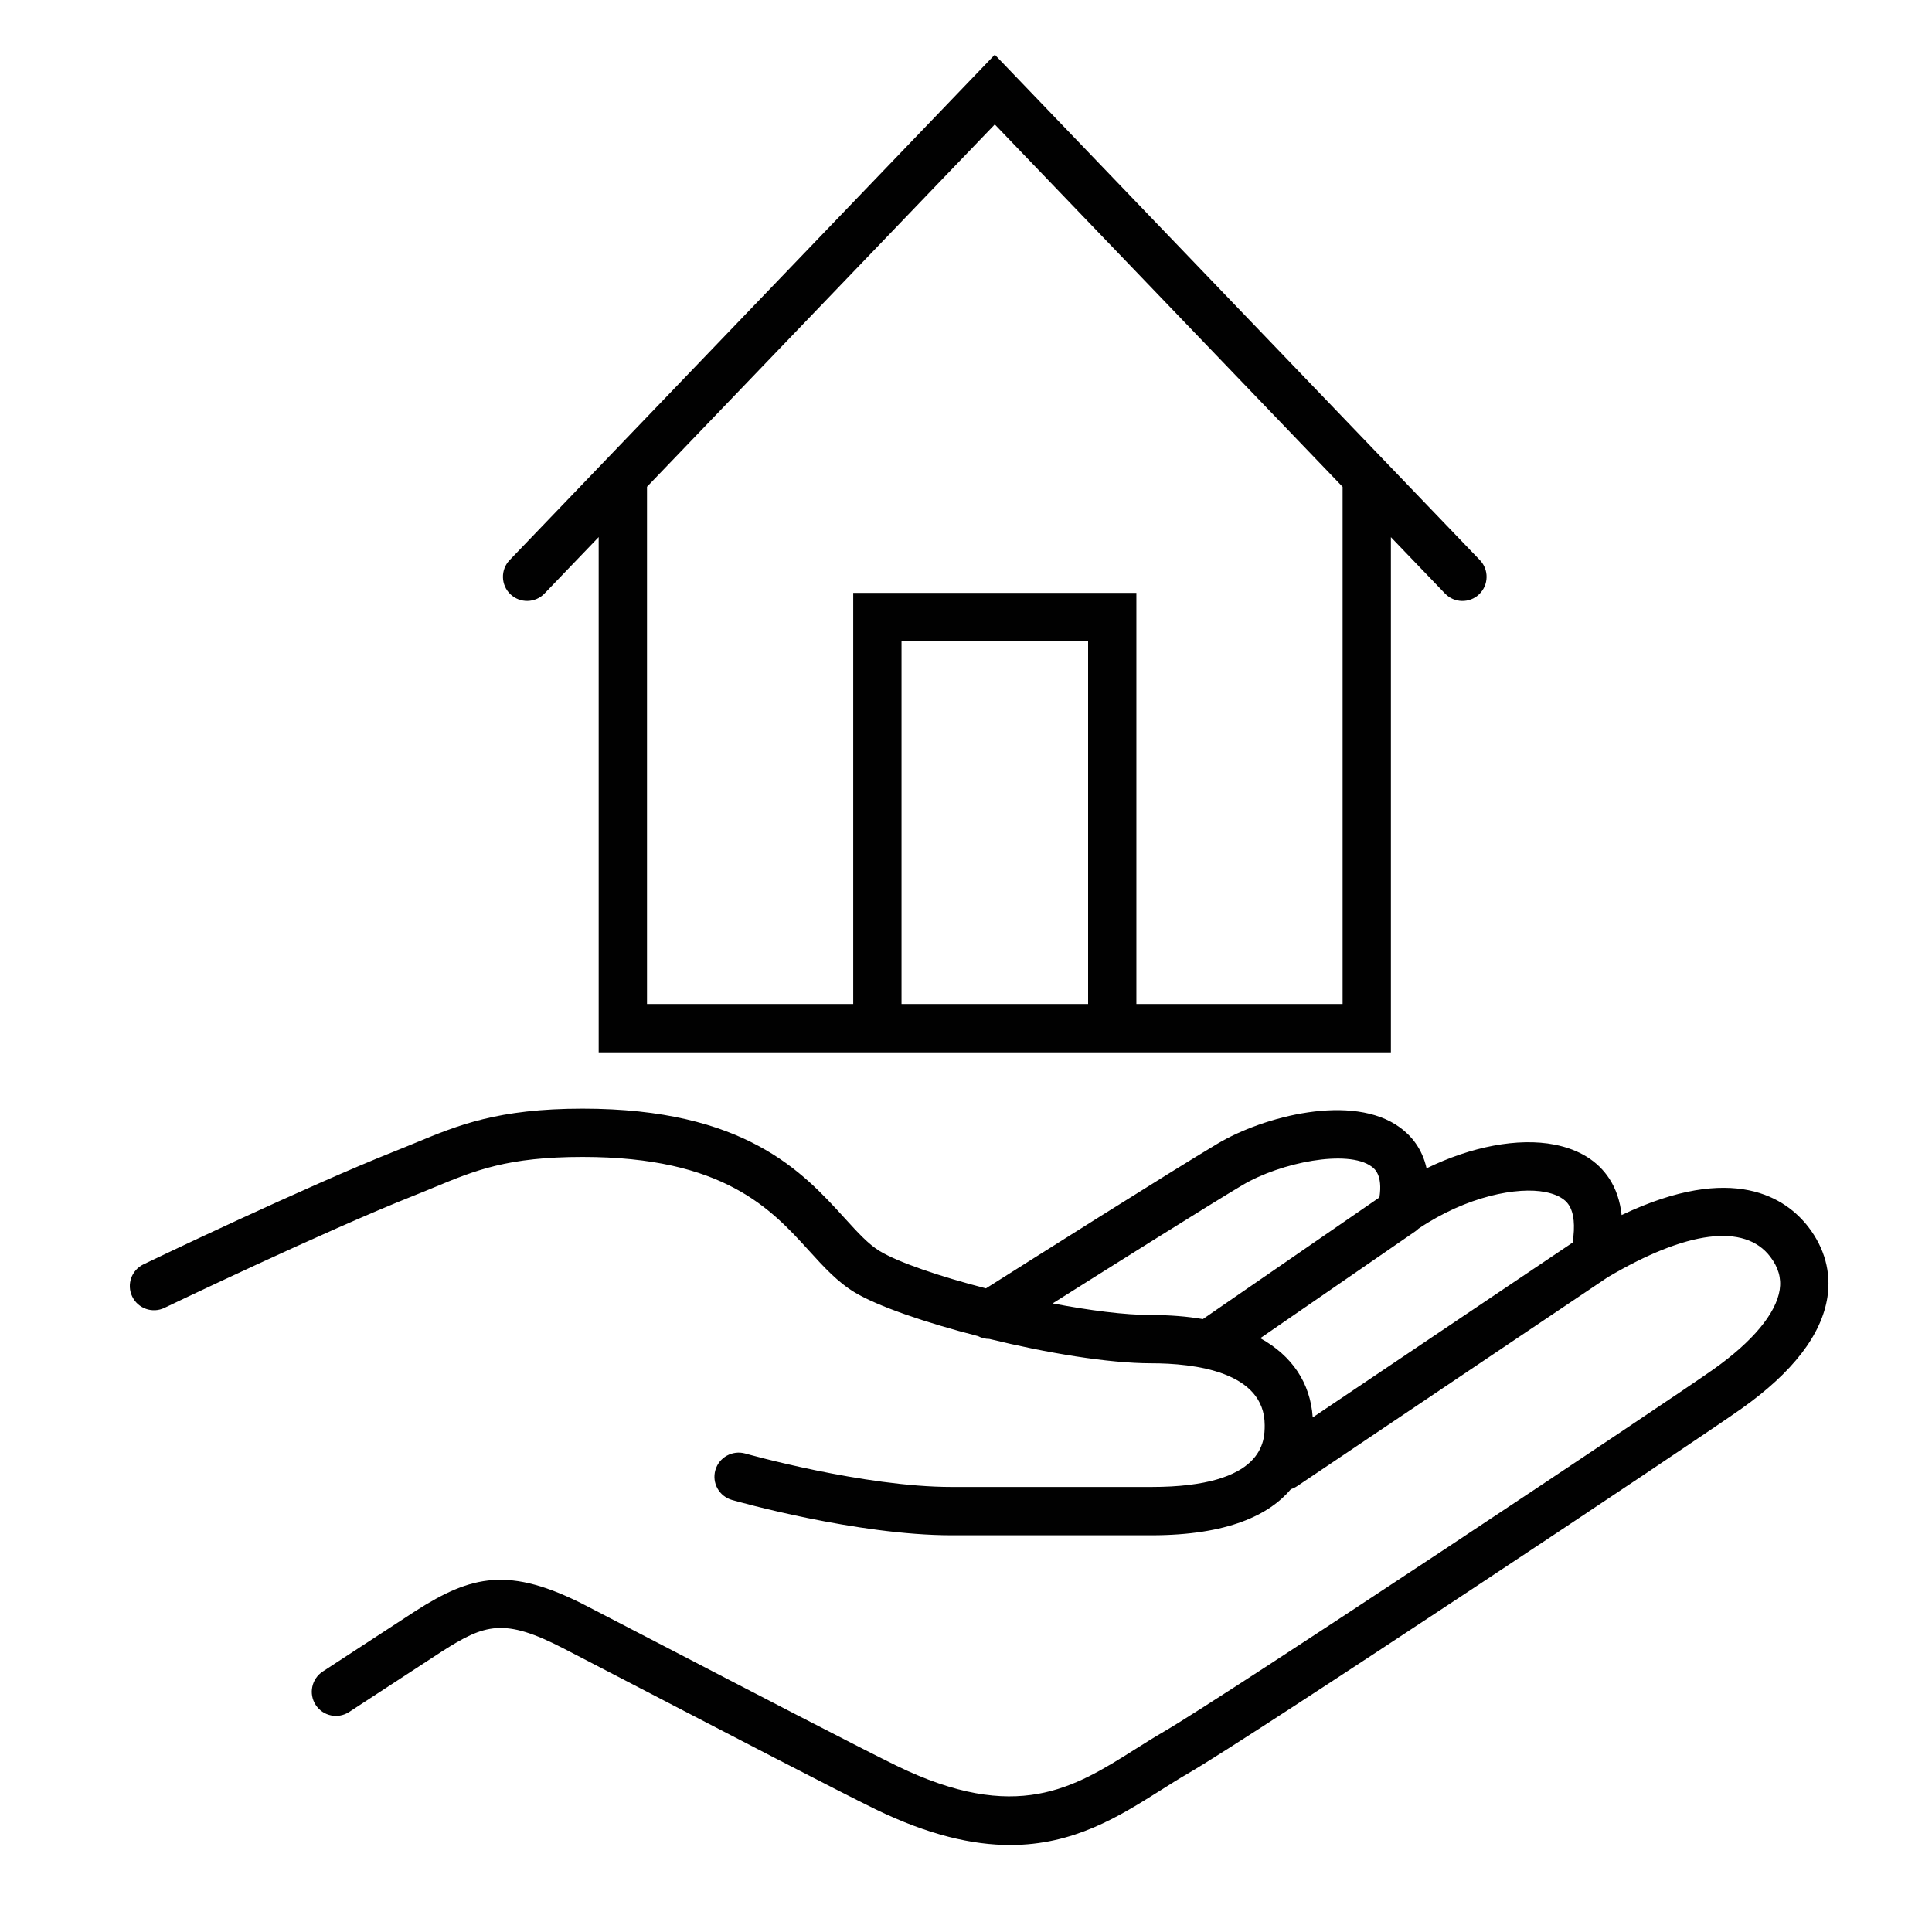 <?xml version="1.0" encoding="iso-8859-1"?>
<!-- Generator: Adobe Illustrator 16.0.0, SVG Export Plug-In . SVG Version: 6.00 Build 0)  -->
<!DOCTYPE svg PUBLIC "-//W3C//DTD SVG 1.1//EN" "http://www.w3.org/Graphics/SVG/1.1/DTD/svg11.dtd">
<svg version="1.1" id="Layer_1" xmlns="http://www.w3.org/2000/svg" xmlns:xlink="http://www.w3.org/1999/xlink" x="0px" y="0px"
	 width="80px" height="80px" viewBox="0 0 80 80" style="enable-background:new 0 0 80 80;" xml:space="preserve">
<path style="fill:#010101;" d="M74.889,50.817c-0.92-1.199-3.101-2.714-7.741-0.504c-0.062-0.577-0.231-1.081-0.511-1.509
	c-0.478-0.73-1.238-1.204-2.262-1.407c-1.513-0.297-3.464,0.081-5.304,0.981c-0.184-0.83-0.646-1.359-1.096-1.688
	c-1.964-1.444-5.67-0.458-7.554,0.664c-1.935,1.152-7.973,4.969-9.595,5.995c-1.921-0.496-3.617-1.074-4.394-1.541
	c-0.468-0.281-0.924-0.782-1.452-1.363c-1.742-1.915-4.127-4.538-10.856-4.538c-3.504,0-5.161,0.686-6.914,1.412
	c-0.268,0.11-0.541,0.224-0.827,0.337c-3.73,1.479-10.168,4.566-10.44,4.697c-0.498,0.239-0.708,0.836-0.468,1.334
	s0.837,0.709,1.334,0.469c0.066-0.031,6.646-3.188,10.311-4.641c0.296-0.117,0.579-0.233,0.856-0.349
	c1.699-0.704,3.042-1.26,6.148-1.26c5.845,0,7.803,2.153,9.377,3.884c0.608,0.669,1.183,1.301,1.902,1.732
	c0.941,0.565,2.905,1.243,5.094,1.804c0.144,0.076,0.306,0.117,0.469,0.117c2.366,0.579,4.923,1.008,6.706,1.008
	c1.754,0,4.696,0.333,4.696,2.56c0,0.634,0,2.561-4.696,2.561h-8.261c-3.65,0-8.504-1.372-8.553-1.386
	c-0.531-0.146-1.084,0.156-1.236,0.688c-0.152,0.531,0.156,1.084,0.687,1.236c0.209,0.06,5.168,1.462,9.102,1.462h8.261
	c3.189,0,4.894-0.856,5.782-1.91c0.09-0.028,0.176-0.069,0.258-0.124l12.856-8.648c3.279-1.938,5.67-2.242,6.732-0.855
	c0.338,0.44,0.466,0.889,0.394,1.37c-0.148,0.977-1.12,2.146-2.739,3.292c-1.836,1.305-20.245,13.552-22.768,15.01
	c-0.401,0.233-0.797,0.482-1.196,0.734c-2.52,1.589-4.9,3.093-9.873,0.672c-1.467-0.716-6.186-3.166-9.631-4.956
	c-1.333-0.691-2.49-1.293-3.225-1.672c-3.175-1.639-4.74-1.258-7.056,0.222l-3.842,2.507c-0.462,0.302-0.593,0.922-0.291,1.385
	c0.302,0.463,0.922,0.591,1.384,0.291l3.834-2.502c1.789-1.144,2.576-1.406,5.053-0.125c0.734,0.379,1.89,0.979,3.22,1.67
	c3.455,1.794,8.187,4.252,9.677,4.979c2.214,1.078,4.034,1.486,5.587,1.486c2.636,0,4.505-1.178,6.229-2.265
	c0.377-0.238,0.752-0.475,1.132-0.695c2.661-1.539,21.012-13.751,22.922-15.108c2.125-1.506,3.322-3.062,3.56-4.624
	C75.826,52.686,75.555,51.688,74.889,50.817z M49.809,54.621c-0.651-0.111-1.366-0.169-2.137-0.169
	c-1.092,0-2.559-0.189-4.084-0.481c2.461-1.553,6.401-4.03,7.857-4.897c1.59-0.946,4.367-1.49,5.347-0.771
	c0.122,0.089,0.469,0.344,0.327,1.28L49.809,54.621z M65.118,51.454l-10.761,7.239c-0.098-1.435-0.858-2.554-2.171-3.281
	l6.406-4.416c0.053-0.036,0.101-0.076,0.144-0.119c2.014-1.357,4.119-1.742,5.25-1.517c0.717,0.142,0.912,0.44,0.977,0.538
	C65.176,50.225,65.229,50.758,65.118,51.454z M22.547,24.576l2.243-2.336v21.335h32.804V22.242l2.241,2.335
	c0.382,0.399,1.017,0.412,1.414,0.029c0.398-0.383,0.411-1.016,0.029-1.414L41.192,2.264L21.104,23.191
	c-0.382,0.398-0.369,1.031,0.029,1.414C21.533,24.988,22.165,24.974,22.547,24.576z M45.056,41.575H37.33V26.551h7.726V41.575z
	 M26.791,20.156L41.192,5.152l14.402,15.006v21.417h-8.539V24.551H35.33v17.024h-8.539V20.156z"/>
</svg>
